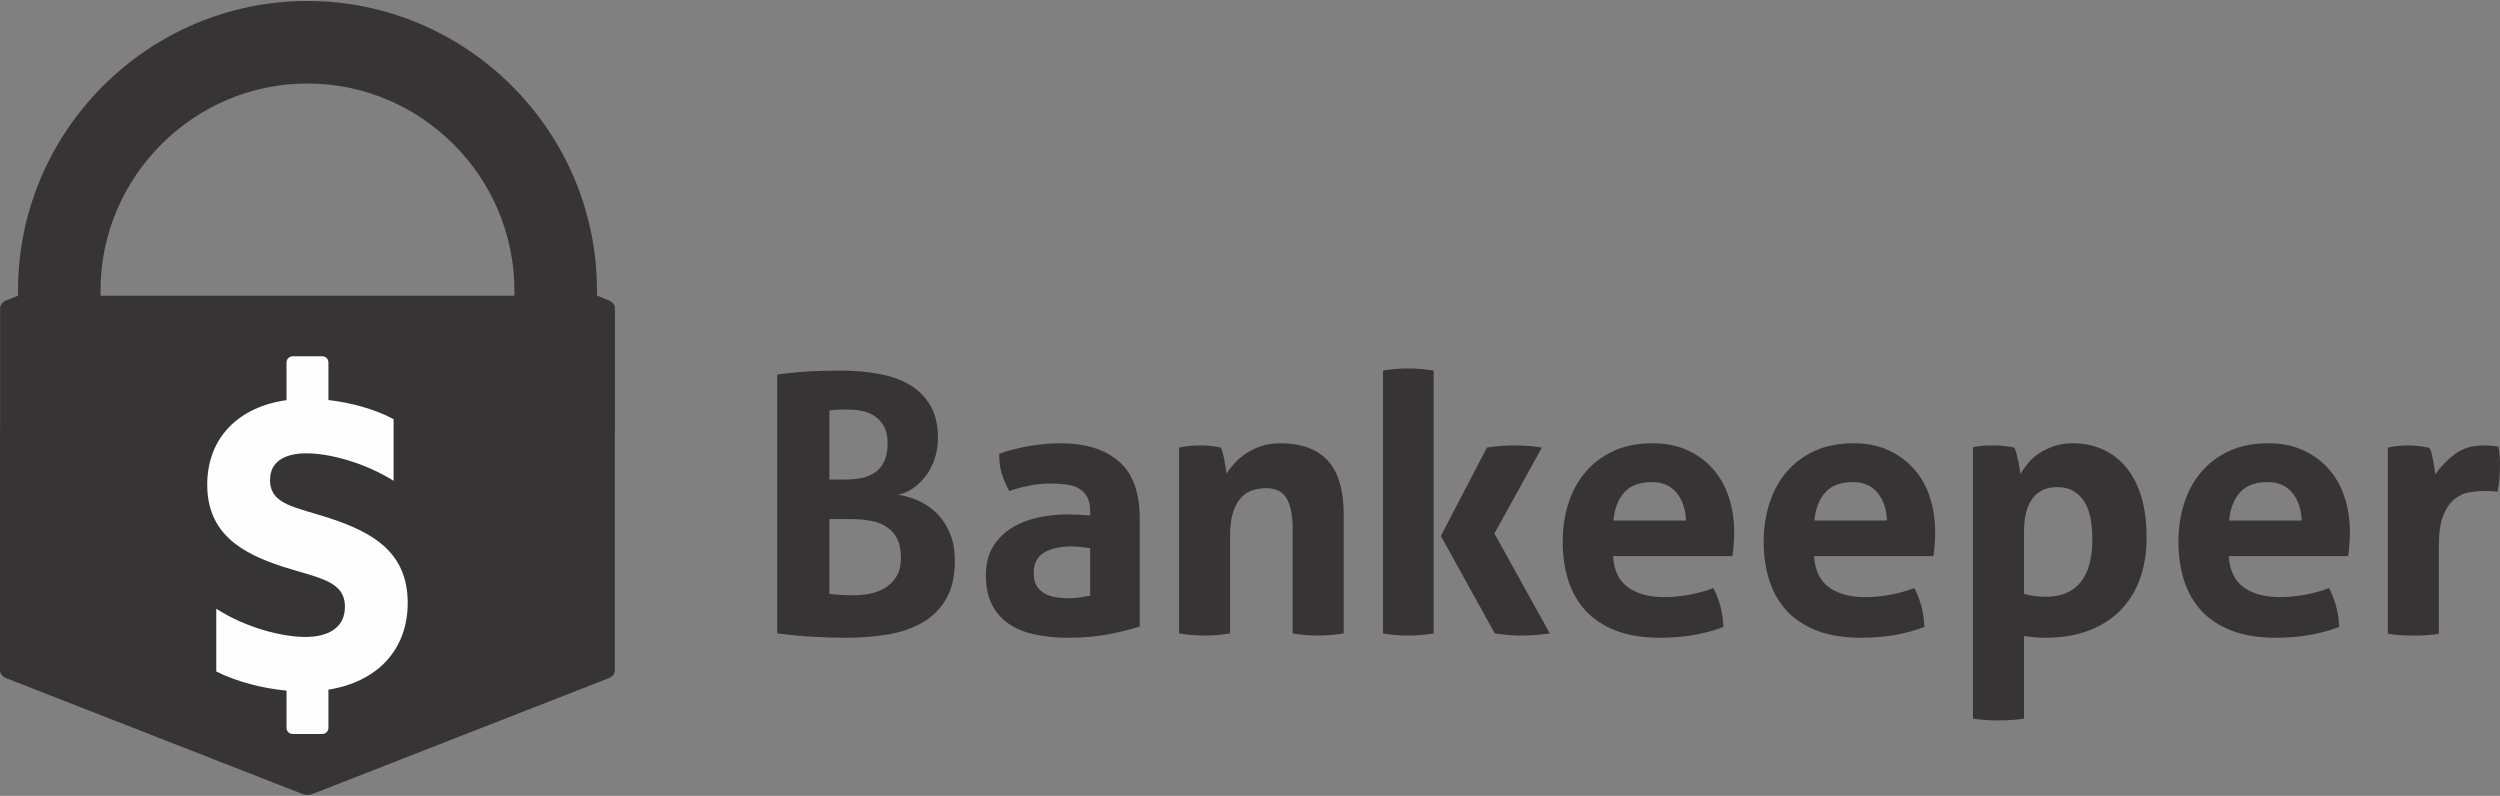 <?xml version="1.0" encoding="UTF-8"?>
<!DOCTYPE svg PUBLIC "-//W3C//DTD SVG 1.1//EN" "http://www.w3.org/Graphics/SVG/1.1/DTD/svg11.dtd">
<!-- Creator: CorelDRAW X7 -->
<svg xmlns="http://www.w3.org/2000/svg" xml:space="preserve" width="512px" height="163px" version="1.1" style="shape-rendering:geometricPrecision; text-rendering:geometricPrecision; image-rendering:optimizeQuality; fill-rule:evenodd; clip-rule:evenodd"
viewBox="0 0 51200 16300"
 xmlns:xlink="http://www.w3.org/1999/xlink">
 <rect x="0" y="0" width="51200" height="16300" fill="#808080" stroke="none"/>
 <defs>
  <style type="text/css">
   <![CDATA[
    .fil0 {fill:#373435}
    .fil2 {fill:#FEFEFE;fill-rule:nonzero}
    .fil1 {fill:#373435;fill-rule:nonzero}
   ]]>
  </style>
 </defs>
 <g id="Layer_x0020_1">
  <path class="fil0" d="M12226 6055l241 96c88,35 136,108 126,180l0 12 1 0 0 91 0 2371c0,8 0,15 -2,23l0 69 0 2370 0 4 0 87 0 2371c0,77 -61,142 -148,169l-3012 1177 -2989 1169 -1 0 0 0 -29 11c-35,16 -74,25 -117,25 -45,0 -86,-10 -122,-27l-3013 -1178 -3032 -1185c-81,-31 -128,-95 -128,-161l-1 0 0 -2371 0 -91 0 -2370 0 -91c0,-8 0,-16 2,-23l0 -2349 0 -91 1 -15c-4,-33 4,-66 24,-98 23,-35 59,-62 102,-79l240 -95 0 -108c0,-1631 666,-3113 1740,-4187 1074,-1074 2557,-1741 4188,-1741l0 0c1631,0 3114,667 4188,1741 1074,1074 1741,2556 1741,4187l0 107zm-10167 1l8476 0 0 -108c0,-1164 -477,-2224 -1245,-2992 -769,-769 -1828,-1246 -2993,-1246l0 0c-1165,0 -2224,477 -2993,1246 -768,768 -1245,1828 -1245,2992l0 108z"/>
  <g id="_193128752">
   <path class="fil1" d="M15918 7672c157,-25 339,-45 545,-59 206,-15 464,-23 773,-23 270,0 525,23 766,67 240,44 450,119 629,224 179,106 320,247 423,424 104,176 155,397 155,662 0,157 -23,303 -70,438 -47,135 -109,253 -188,354 -78,100 -167,184 -265,250 -98,66 -199,107 -302,122 113,14 238,49 376,103 137,54 265,133 383,239 118,105 216,242 294,409 79,166 118,368 118,603 0,319 -60,581 -180,784 -121,204 -283,365 -486,482 -204,118 -440,199 -707,243 -268,45 -549,67 -843,67 -226,0 -449,-6 -670,-19 -221,-12 -471,-35 -751,-70l0 -5300zm1068 4491c68,9 148,17 239,22 91,4 173,7 247,7 103,0 211,-10 323,-29 113,-20 219,-58 317,-115 98,-56 179,-135 243,-235 64,-101 96,-232 96,-394 0,-152 -25,-279 -74,-379 -49,-101 -119,-182 -210,-243 -91,-62 -198,-105 -324,-129 -125,-25 -264,-37 -416,-37l-441 0 0 1532zm323 -2342c123,0 237,-11 343,-33 105,-22 197,-61 276,-118 78,-56 140,-132 184,-228 44,-95 66,-217 66,-364 0,-143 -26,-259 -77,-350 -52,-91 -118,-162 -199,-214 -81,-51 -172,-85 -272,-103 -101,-17 -200,-25 -298,-25 -138,0 -253,7 -346,22l0 1413 323 0z"/>
   <path class="fil1" d="M22326 11227c-59,-9 -123,-18 -192,-25 -69,-8 -130,-11 -184,-11 -240,0 -430,43 -570,128 -140,86 -210,225 -210,416 0,128 27,226 81,295 54,69 119,119 195,151 76,32 157,51 243,59 86,7 161,11 224,11 74,0 148,-6 221,-19 74,-12 138,-23 192,-33l0 -972zm0 -758c0,-118 -20,-213 -59,-287 -40,-74 -94,-131 -162,-173 -69,-42 -154,-70 -254,-85 -101,-14 -213,-22 -335,-22 -265,0 -547,52 -847,155 -69,-128 -120,-248 -154,-361 -35,-113 -52,-248 -52,-405 216,-73 432,-127 648,-162 216,-34 417,-51 604,-51 510,0 909,122 1196,368 287,245 431,638 431,1178l0 2208c-172,54 -381,106 -626,155 -246,49 -523,74 -832,74 -251,0 -480,-22 -689,-67 -208,-44 -387,-117 -537,-220 -150,-103 -265,-236 -346,-398 -81,-162 -121,-361 -121,-596 0,-236 50,-433 150,-593 101,-159 231,-287 391,-383 159,-96 337,-164 533,-206 197,-42 393,-63 589,-63 143,0 300,8 472,23l0 -89z"/>
   <path class="fil1" d="M24147 9166c69,-15 137,-26 206,-33 69,-7 145,-11 228,-11 84,0 157,4 221,11 64,7 130,18 199,33 14,25 28,60 40,107 13,47 24,96 33,147 10,52 19,102 26,151 7,49 14,91 19,125 49,-73 108,-147 176,-221 69,-73 149,-140 239,-198 91,-59 193,-107 306,-144 113,-37 238,-55 375,-55 432,0 758,118 976,353 218,236 328,606 328,1112l0 2429c-177,30 -351,44 -523,44 -172,0 -346,-14 -523,-44l0 -2149c0,-265 -40,-469 -121,-612 -81,-142 -222,-213 -424,-213 -83,0 -169,12 -257,37 -89,24 -168,72 -240,143 -71,72 -128,171 -173,299 -44,127 -66,294 -66,500l0 1995c-177,30 -351,44 -523,44 -171,0 -346,-14 -522,-44l0 -3806z"/>
   <path class="fil1" d="M28324 7590c167,-29 338,-44 515,-44 177,0 351,15 523,44l0 5382c-172,30 -346,44 -523,44 -177,0 -348,-14 -515,-44l0 -5382zm1185 3387l943 -1811c191,-29 385,-44 581,-44 187,0 368,15 545,44l-972 1760 1134 2046c-201,30 -395,44 -582,44 -171,0 -353,-14 -545,-44l-1104 -1995z"/>
   <path class="fil1" d="M33035 11390c19,294 123,508 309,640 187,133 432,199 736,199 167,0 338,-16 512,-48 174,-32 340,-77 497,-136 54,98 101,216 140,353 39,137 61,285 66,442 -383,147 -815,221 -1296,221 -353,0 -656,-49 -909,-147 -253,-99 -459,-235 -618,-409 -160,-174 -278,-382 -354,-622 -76,-241 -114,-503 -114,-788 0,-280 39,-542 118,-788 78,-245 195,-459 350,-640 154,-182 346,-325 574,-431 228,-105 494,-158 799,-158 265,0 500,46 706,140 207,93 382,220 527,383 145,161 254,354 327,577 74,224 111,463 111,718 0,93 -4,185 -11,276 -8,91 -16,164 -26,218l-2444 0zm1494 -729c-9,-236 -74,-426 -195,-571 -120,-145 -288,-217 -504,-217 -245,0 -432,68 -560,206 -127,137 -203,331 -228,582l1487 0z"/>
   <path class="fil1" d="M37151 11390c20,294 123,508 309,640 187,133 432,199 737,199 167,0 337,-16 511,-48 174,-32 340,-77 497,-136 54,98 101,216 140,353 39,137 61,285 66,442 -383,147 -814,221 -1295,221 -354,0 -657,-49 -910,-147 -252,-99 -459,-235 -618,-409 -160,-174 -277,-382 -353,-622 -77,-241 -115,-503 -115,-788 0,-280 40,-542 118,-788 79,-245 195,-459 350,-640 155,-182 346,-325 574,-431 229,-105 495,-158 799,-158 265,0 501,46 707,140 206,93 381,220 526,383 145,161 254,354 328,577 74,224 110,463 110,718 0,93 -3,185 -11,276 -7,91 -16,164 -25,218l-2445 0zm1495 -729c-10,-236 -75,-426 -195,-571 -121,-145 -289,-217 -505,-217 -245,0 -432,68 -559,206 -128,137 -204,331 -228,582l1487 0z"/>
   <path class="fil1" d="M40406 9159c69,-15 137,-25 203,-30 66,-5 141,-7 224,-7 138,0 278,15 420,44 15,25 28,60 41,107 12,47 24,97 36,151 13,54 23,106 30,158 7,52 13,94 18,129 44,-79 99,-156 162,-232 64,-76 141,-144 232,-202 91,-59 193,-107 306,-144 113,-37 238,-55 375,-55 211,0 409,39 593,118 184,78 345,197 482,357 137,159 244,359 320,600 76,240 114,525 114,854 0,319 -46,605 -139,857 -94,253 -229,468 -405,645 -177,176 -393,312 -648,408 -255,96 -545,144 -869,144 -83,0 -166,-4 -247,-11 -81,-8 -148,-16 -202,-26l0 1693c-93,15 -183,25 -269,30 -86,5 -170,7 -254,7 -83,0 -168,-2 -254,-7 -86,-5 -175,-15 -269,-30l0 -5558zm1046 3004c132,39 285,58 456,58 305,0 538,-98 700,-294 162,-196 243,-493 243,-891 0,-152 -13,-293 -37,-423 -25,-130 -66,-242 -125,-335 -59,-94 -134,-167 -225,-221 -91,-54 -202,-81 -335,-81 -122,0 -227,23 -313,70 -86,46 -156,110 -210,191 -53,81 -93,176 -117,284 -25,108 -37,223 -37,346l0 1296z"/>
   <path class="fil1" d="M45644 11390c20,294 123,508 310,640 186,133 432,199 736,199 167,0 337,-16 512,-48 174,-32 340,-77 496,-136 55,98 101,216 140,353 40,137 62,285 67,442 -383,147 -815,221 -1296,221 -353,0 -657,-49 -909,-147 -253,-99 -459,-235 -619,-409 -159,-174 -277,-382 -353,-622 -76,-241 -114,-503 -114,-788 0,-280 39,-542 118,-788 78,-245 195,-459 349,-640 155,-182 346,-325 575,-431 228,-105 494,-158 798,-158 265,0 501,46 707,140 206,93 382,220 527,383 144,161 253,354 327,577 74,224 111,463 111,718 0,93 -4,185 -12,276 -7,91 -15,164 -25,218l-2445 0zm1495 -729c-10,-236 -75,-426 -195,-571 -120,-145 -288,-217 -504,-217 -246,0 -432,68 -560,206 -127,137 -204,331 -228,582l1487 0z"/>
   <path class="fil1" d="M48903 9166c74,-15 144,-26 210,-33 66,-7 138,-11 217,-11 74,0 146,5 217,15 71,9 141,22 210,36 15,25 28,61 41,107 12,47 23,96 33,147 9,52 18,103 25,155 8,52 14,94 19,129 108,-152 240,-288 397,-409 157,-120 354,-180 589,-180 49,0 106,2 170,7 63,5 110,13 139,22 10,49 18,106 23,170 5,63 7,130 7,198 0,84 -4,175 -11,273 -7,98 -21,191 -41,280 -54,-10 -114,-15 -180,-15 -66,0 -107,0 -121,0 -84,0 -177,9 -280,26 -103,17 -201,62 -295,136 -93,74 -170,184 -231,331 -62,147 -93,354 -93,619l0 1811c-88,14 -176,24 -265,29 -88,5 -174,7 -257,7 -84,0 -168,-2 -254,-7 -86,-5 -176,-15 -269,-29l0 -3814z"/>
  </g>
  <path class="fil2" d="M4429 13752c421,211 949,346 1439,392l0 763c0,69 56,125 125,125l608 0c69,0 125,-56 125,-125l0 -783c983,-156 1624,-799 1624,-1778 0,-1029 -707,-1438 -1583,-1728 -699,-233 -1237,-273 -1237,-787 0,-386 313,-547 747,-547 450,0 1165,177 1784,563l0 -1262c-381,-206 -872,-339 -1335,-392l0 -771c0,-69 -56,-125 -125,-125l-608 0c-69,0 -125,56 -125,125l0 773c-988,138 -1624,776 -1624,1732 0,1013 723,1406 1527,1672 747,241 1293,289 1293,827 0,434 -345,619 -811,619 -458,0 -1198,-177 -1824,-578l0 1285z"/>
 </g>
</svg>
